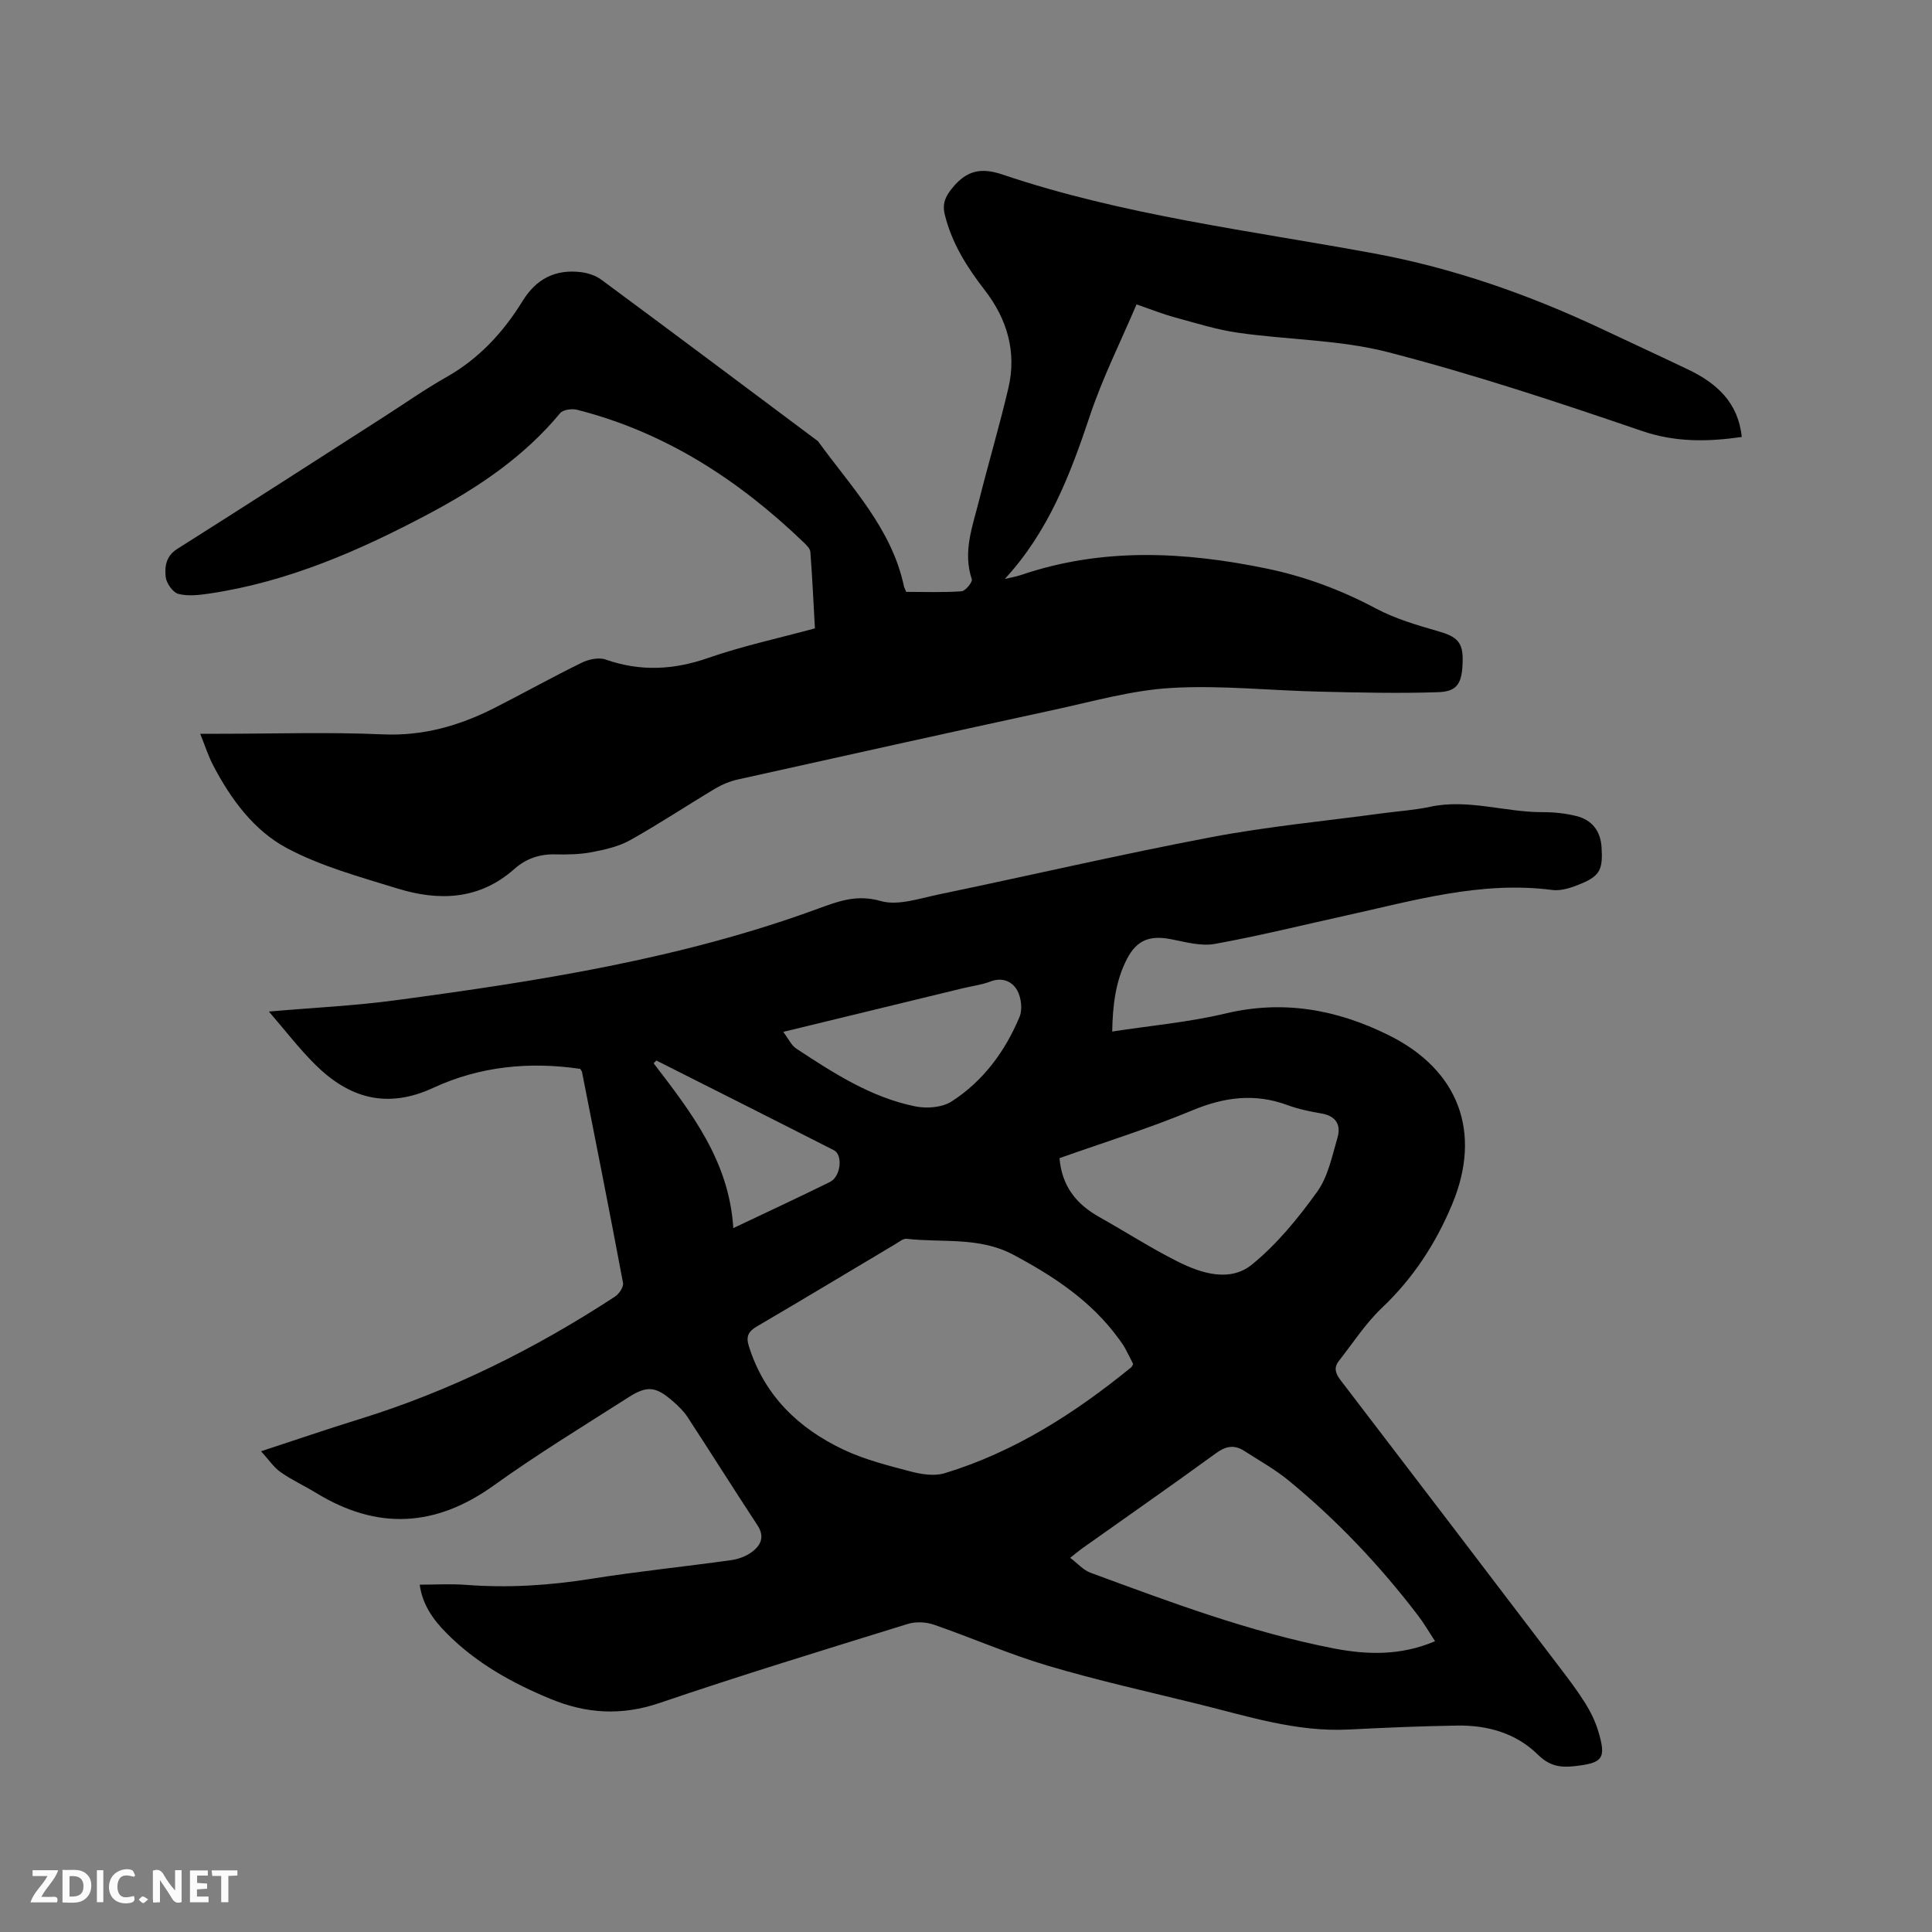 <svg enable-background="new 0 0 400 400" viewBox="0 0 400 400" xmlns="http://www.w3.org/2000/svg"><rect x="0" y="0" width="400" height="400" fill="#808080" stroke="none"/><path d="m86.9 328.09c3.29 0 6.45-.2 9.58.04 8.71.67 17.31.12 25.94-1.26 9.62-1.53 19.32-2.51 28.97-3.86 1.51-.21 3.14-.82 4.34-1.73 1.8-1.36 2.64-3.14 1.1-5.48-4.88-7.43-9.61-14.96-14.48-22.41-.8-1.22-1.9-2.29-3.02-3.26-3.54-3.08-5.29-3.34-9.23-.82-9.37 5.98-18.87 11.78-27.89 18.25-12.08 8.66-24.13 9.25-36.73 1.55-2.44-1.49-5.07-2.69-7.4-4.33-1.41-.99-2.42-2.55-4.03-4.31 7.43-2.44 13.92-4.66 20.48-6.69 18.86-5.84 36.33-14.57 52.81-25.34.84-.55 1.81-2 1.65-2.83-2.73-14.57-5.62-29.11-8.49-43.66-.04-.2-.2-.37-.37-.65-10.46-1.55-20.79-.54-30.39 3.91-9.67 4.48-17.51 2.13-24.53-4.85-3.33-3.31-6.2-7.07-9.54-10.93 9.21-.8 17.66-1.19 26.02-2.31 29.73-3.98 59.35-8.59 87.68-18.99 4.29-1.57 8.04-2.99 12.98-1.58 3.54 1.01 7.92-.51 11.84-1.33 18.87-3.92 37.64-8.3 56.57-11.89 11.74-2.23 23.7-3.35 35.55-4.96 3.25-.44 6.56-.64 9.76-1.33 7.91-1.7 15.57 1.15 23.38 1.11 2.31-.01 4.67.25 6.91.8 3.2.8 4.99 3.02 5.22 6.4.3 4.56-.29 5.94-4.09 7.55-1.9.8-4.14 1.61-6.09 1.36-14.79-1.92-28.77 2.22-42.9 5.33-9 1.98-17.95 4.21-27.01 5.84-2.85.51-6.03-.39-8.99-.97-4.36-.85-7.1.08-9.17 4.07-2.37 4.58-2.96 9.6-3.06 15.04 8.03-1.24 15.86-1.93 23.42-3.73 11.98-2.86 23.06-.85 33.82 4.48 14.51 7.18 19.38 20.12 13.13 35.05-3.39 8.1-8.06 15.28-14.51 21.39-3.4 3.23-6.02 7.3-8.94 11.02-1.06 1.35-.73 2.55.33 3.93 15.15 19.78 30.24 39.59 45.33 59.42 1.86 2.44 3.73 4.9 5.36 7.5 1.11 1.77 2.06 3.72 2.67 5.72 1.76 5.8.96 6.67-4.95 7.32-3.03.34-5.2-.1-7.54-2.4-4.5-4.43-10.38-6.1-16.62-6.01-7.52.11-15.04.44-22.55.82-10.8.55-20.93-2.76-31.19-5.29-10.38-2.56-20.84-4.88-31.08-7.92-8-2.37-15.68-5.76-23.58-8.49-1.64-.57-3.76-.68-5.4-.17-17.19 5.33-34.41 10.58-51.43 16.38-7.84 2.67-15.13 2.22-22.54-.84-8-3.3-15.47-7.45-21.6-13.68-2.76-2.76-4.98-5.95-5.5-9.98zm147.71-45.68c-.55-1.08-1.09-2.22-1.7-3.33-.36-.65-.81-1.24-1.24-1.84-5.68-7.85-13.48-12.99-21.89-17.47-7.03-3.75-14.69-2.45-22.08-3.29-.71-.08-1.54.63-2.26 1.06-9.56 5.69-19.08 11.43-28.68 17.05-1.75 1.02-2.37 2.03-1.74 4.04 3.18 10.26 10.25 17.07 19.63 21.51 4.36 2.06 9.17 3.27 13.87 4.51 2.24.59 4.91 1.01 7.04.37 14.51-4.41 27.02-12.46 38.68-21.96.14-.14.21-.37.37-.65zm62.5 57.39c-1.33-2.03-2.32-3.77-3.53-5.34-7.88-10.32-16.75-19.7-26.78-27.93-2.84-2.33-6.11-4.15-9.22-6.15-2-1.28-3.74-1.02-5.76.45-9.16 6.67-18.47 13.15-27.71 19.71-.75.53-1.45 1.14-2.54 1.99 1.55 1.17 2.72 2.54 4.19 3.08 16.48 6.08 32.94 12.27 50.24 15.65 6.89 1.34 13.88 1.61 21.11-1.46zm-77.75-100.02c.48 5.81 3.5 9.54 8.23 12.19 5.44 3.05 10.7 6.45 16.27 9.24 4.93 2.46 10.79 4.31 15.37.58 5.17-4.21 9.55-9.59 13.47-15.04 2.25-3.13 3.09-7.36 4.21-11.2.77-2.62-.28-4.49-3.29-5.01-2.39-.41-4.82-.91-7.09-1.75-6.73-2.48-13.01-1.66-19.6 1.07-8.97 3.74-18.28 6.63-27.57 9.92zm-57.2-26.14c1.12 1.48 1.68 2.78 2.67 3.44 7.69 5.06 15.46 10.11 24.64 11.98 2.38.49 5.58.25 7.54-1.01 6.55-4.21 11.1-10.38 14.08-17.53.64-1.54.34-4.01-.5-5.5-1.01-1.79-3.04-2.76-5.5-1.82-1.86.71-3.89.96-5.84 1.43-12.24 2.97-24.45 5.94-37.09 9.01zm-26.26 5.93c-.19.19-.39.37-.58.56 7.79 10.16 15.66 20.27 16.5 34.14 7.26-3.45 13.68-6.43 20.02-9.56 2.22-1.09 2.73-5.58.82-6.56-12.24-6.24-24.51-12.4-36.76-18.58z" fill="#000001"/><path d="m187.62 122.54c3.87 0 7.68.15 11.46-.12.81-.06 2.32-1.93 2.12-2.5-1.9-5.67.15-10.91 1.48-16.21 1.96-7.8 4.25-15.51 6.09-23.34 1.76-7.49-.24-14.3-4.89-20.3-3.66-4.73-6.8-9.68-8.26-15.59-.57-2.32.08-3.77 1.59-5.61 2.95-3.6 5.92-4.23 10.36-2.73 25 8.44 51.16 11.57 76.96 16.34 16.45 3.04 32.09 8.55 47.19 15.66 5.94 2.8 11.9 5.55 17.82 8.38s10.36 6.86 11.07 13.95c-7.11 1.02-13.76 1.12-20.72-1.26-17.3-5.93-34.71-11.69-52.4-16.27-10.04-2.6-20.75-2.57-31.11-4.04-4.45-.63-8.81-2.02-13.17-3.2-2.44-.66-4.8-1.61-7.9-2.68-3.3 7.76-7.06 15.25-9.68 23.12-4.06 12.16-8.57 23.94-17.59 33.72 1.14-.27 2.31-.46 3.41-.83 16.81-5.72 33.79-4.83 50.83-1.31 7.92 1.64 15.39 4.43 22.57 8.25 4.05 2.16 8.6 3.48 13.05 4.76 3.65 1.05 4.97 2.22 4.93 5.82-.05 4.85-1 6.63-5.09 6.76-8.13.27-16.28.08-24.42-.11-10.27-.23-20.58-1.36-30.8-.77-8.16.47-16.23 2.79-24.29 4.53-21.84 4.73-43.65 9.57-65.45 14.42-1.62.36-3.24 1.02-4.66 1.86-5.91 3.53-11.66 7.35-17.66 10.71-2.39 1.33-5.25 1.97-7.98 2.49-2.48.47-5.07.5-7.6.45-3.24-.07-6.01.91-8.4 3.03-7.23 6.41-15.59 6.69-24.21 4.03-7.78-2.41-15.81-4.58-22.92-8.38-6.8-3.64-11.56-10.12-15.2-17.08-1.01-1.92-1.67-4.02-2.7-6.57h4.01c11.24 0 22.5-.38 33.72.12 8.39.38 15.91-1.77 23.18-5.46 6.04-3.06 11.96-6.38 18.05-9.36 1.44-.71 3.54-1.17 4.95-.68 7.2 2.53 14.1 2.18 21.29-.33 7.08-2.46 14.46-4.05 22.07-6.11-.3-5.32-.54-10.58-.94-15.82-.05-.7-.82-1.44-1.4-2-13.43-12.9-28.64-22.8-46.9-27.44-1.07-.27-2.9-.03-3.5.69-7.45 9-16.91 15.37-27.07 20.78-14.36 7.64-29.17 14.12-45.42 16.56-2.16.32-4.51.62-6.55.09-1.15-.29-2.5-2.22-2.64-3.53-.22-2.09.04-4.29 2.38-5.77 14.33-9.05 28.58-18.24 42.85-27.39 4.28-2.74 8.45-5.69 12.87-8.18 6.76-3.82 11.81-9.29 15.79-15.76 2.84-4.61 6.76-6.59 11.98-6 1.49.17 3.13.69 4.32 1.57 15 11.09 29.93 22.28 44.87 33.45 6.87 9.5 15.3 18.09 17.82 30.16.07.21.18.4.44 1.03z" fill="#000001"/><g fill="#fafbfa"><path d="m37.59 393.81c-.92.31-1.52.05-2-.78-.7-1.2-1.52-2.34-2.47-3.78v4.59c-.55.03-.95.05-1.41.07-.03-.37-.06-.64-.06-.91 0-1.91 0-3.81 0-5.7 1.13-.41 1.77-.03 2.29.91.62 1.11 1.38 2.14 2.31 3.19v-4.2h1.35v6.61z"/><path d="m12.94 393.88v-6.75c1.9.19 3.93-.54 5.37 1.29.8 1.01.78 2.88.03 3.97-1.37 1.97-3.4 1.51-5.4 1.49m1.45-1.22c2.04.12 2.92-.58 2.89-2.21-.03-1.51-.98-2.19-2.89-2z"/><path d="m11.81 393.87h-5.49c.68-2.18 2.47-3.48 3.51-5.45h-3.08v-1.21h5.29c-.71 2.13-2.44 3.48-3.47 5.51.86 0 1.63.04 2.39-.01.79-.05 1.14.21.85 1.16"/><path d="m39.33 393.86v-6.61h3.7v1.07h-2.22v1.52c.68.04 1.34.09 2.07.13v1.07c-.72.05-1.38.09-2.1.14v1.48h2.4v1.19h-3.85z"/><path d="m27.71 388.56c-1.15-.3-2.46-.61-3.1.64-.37.73-.41 1.93-.06 2.67.63 1.35 1.99.93 3.17.68.35.94-.01 1.32-.93 1.46-1.62.25-3.05-.27-3.76-1.48-.73-1.24-.6-3.03.31-4.17.88-1.11 2.71-1.7 4-1.16.32.13.44.74.65 1.12-.1.08-.19.16-.28.24"/><path d="m49.15 387.24v1.07c-.59.02-1.17.05-1.87.08v5.44h-1.48v-5.44h-1.85c-.05-.4-.08-.73-.13-1.15z"/><path d="m20.06 387.21h1.33v6.62h-1.33z"/><path d="m30.68 393.25c-.49.38-.8.79-1.05.76-.32-.05-.6-.45-.9-.7.26-.24.51-.64.8-.67.29-.04.62.3 1.15.61"/></g></svg>